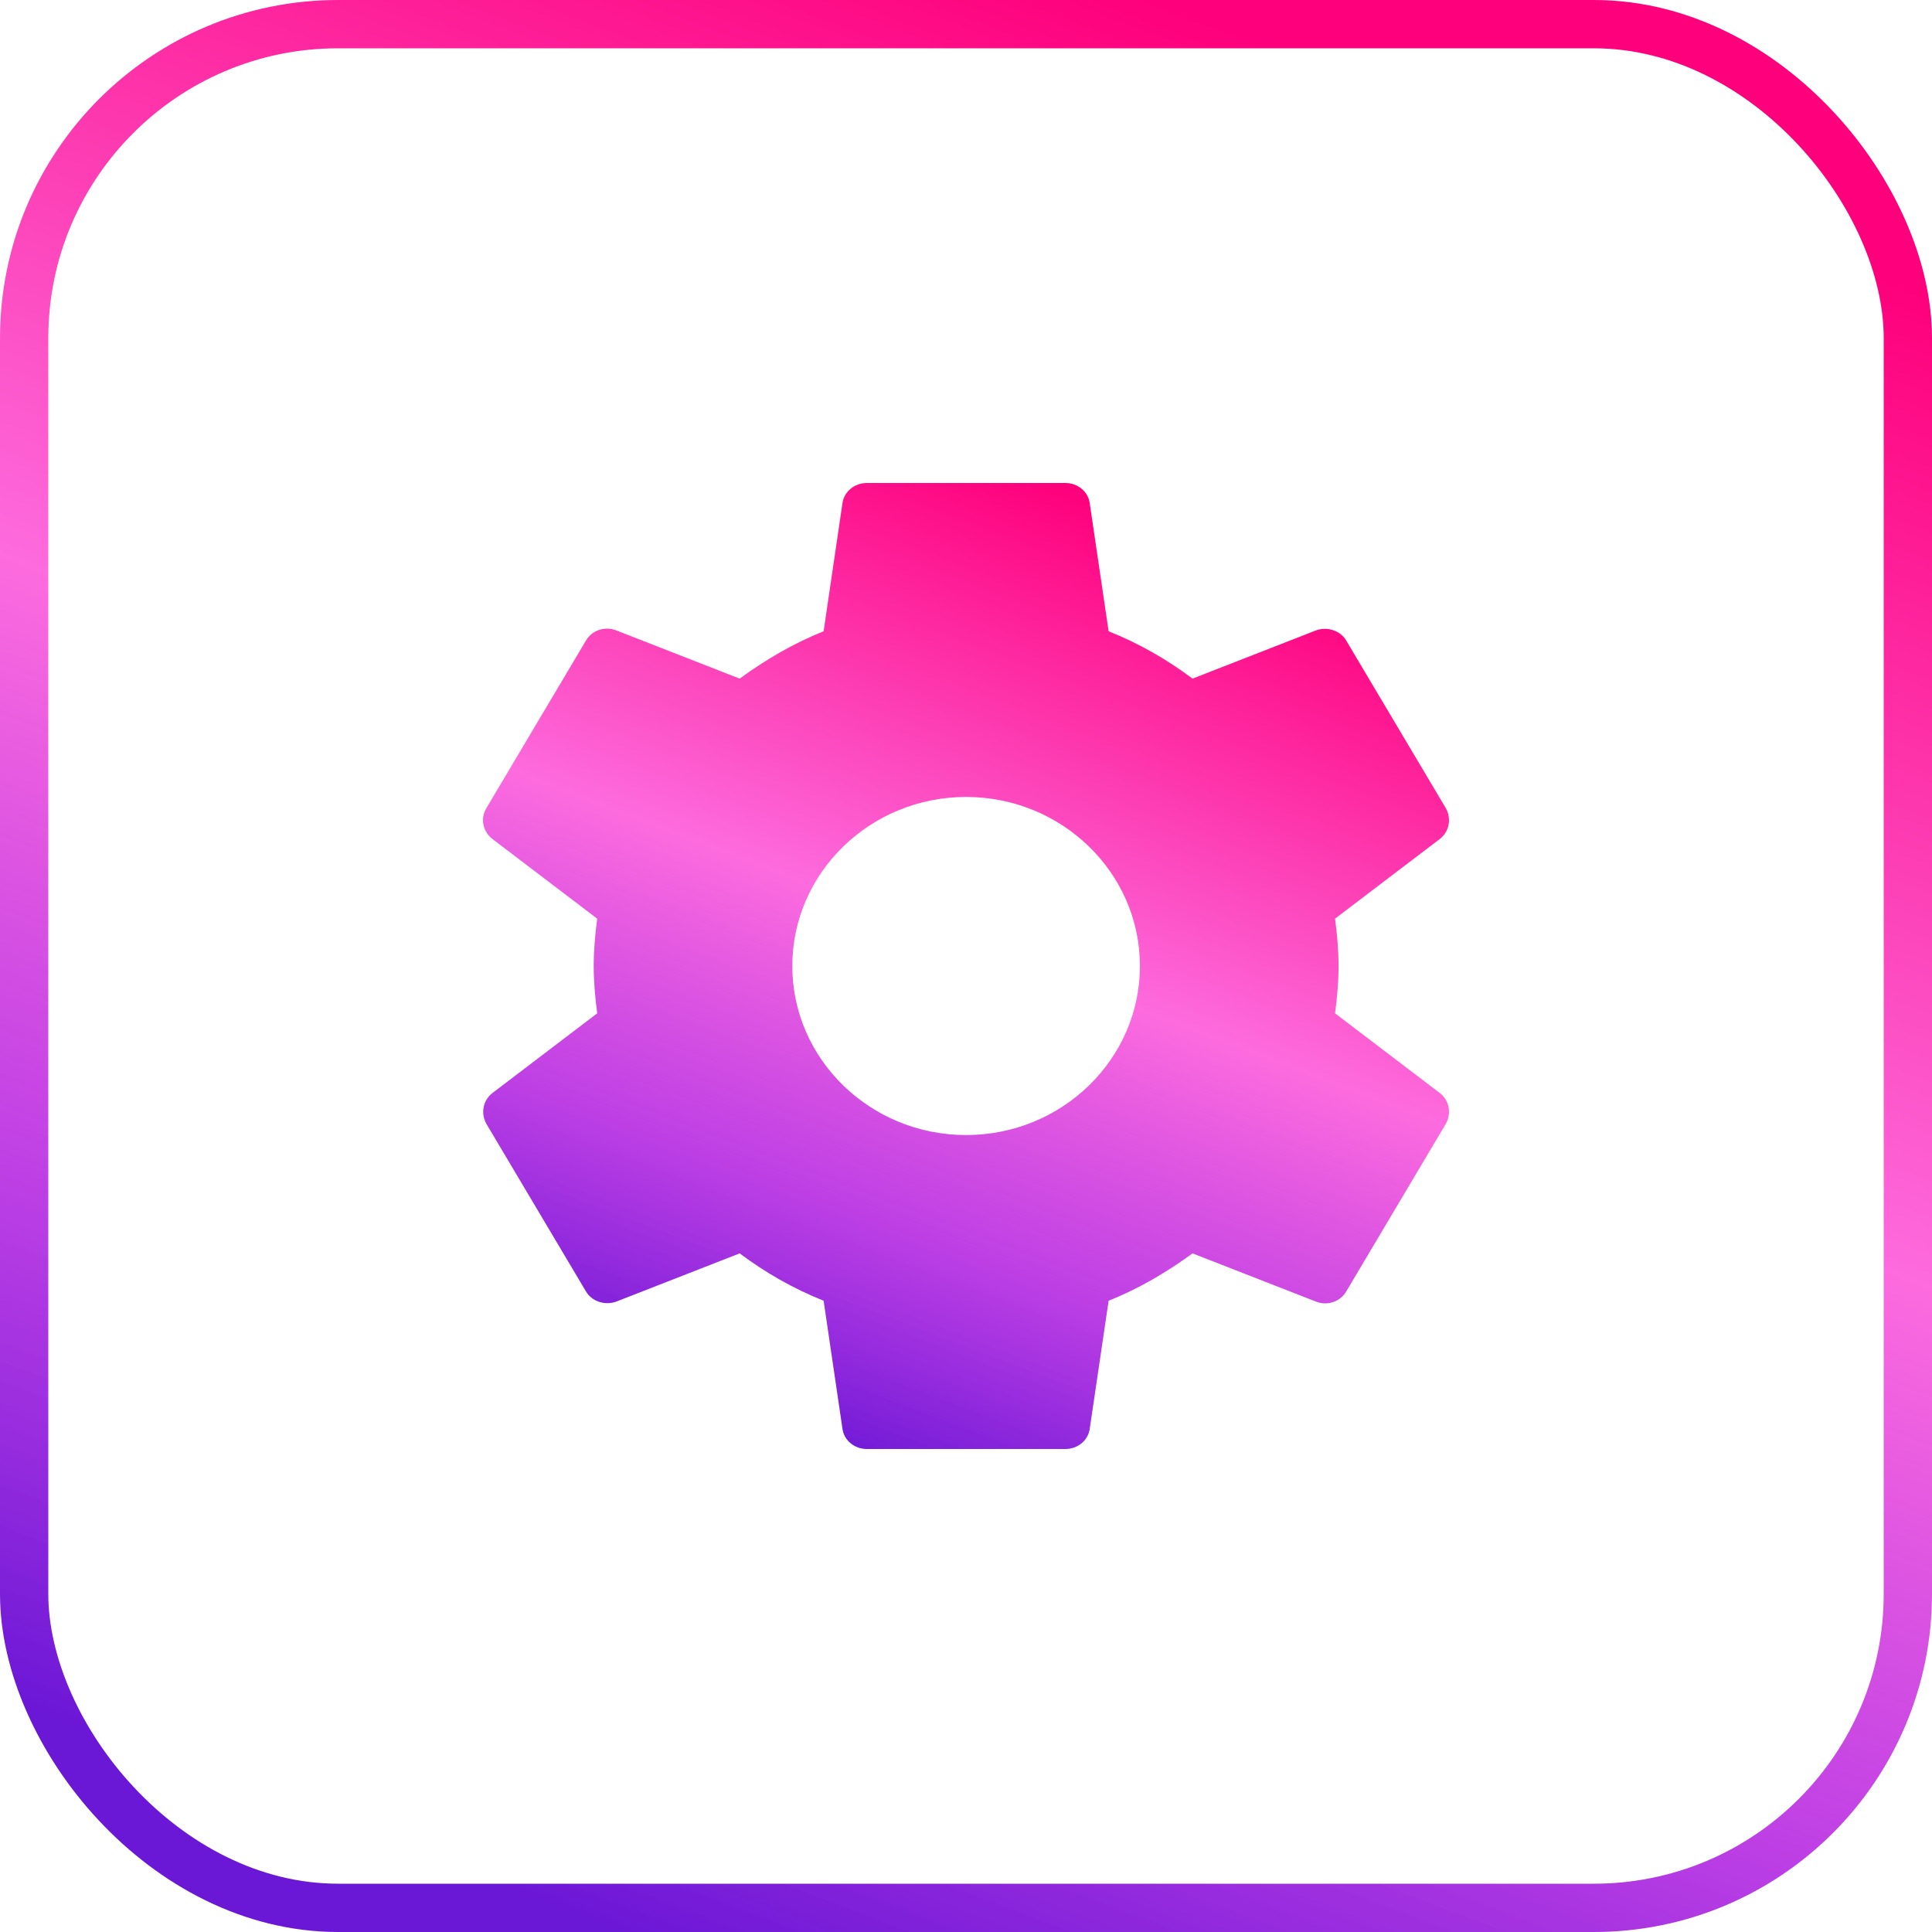 <svg width="40" height="40" viewBox="0 0 40 40" fill="none" xmlns="http://www.w3.org/2000/svg">
<defs>
<linearGradient id="paint0_linear_246_17" x1="23.667" y1="10.667" x2="16.333" y2="30" gradientUnits="userSpaceOnUse">
<stop stop-color="#FE007B"/>
<stop offset="0.464" stop-color="#FD6BDE"/>
<stop offset="0.755" stop-color="#B62AE2" stop-opacity="0.9"/>
<stop offset="1" stop-color="#6B17D6"/>
</linearGradient>
<linearGradient id="paint1_linear_246_17" x1="27.333" y1="1.333" x2="12.667" y2="40" gradientUnits="userSpaceOnUse">
<stop stop-color="#FE007B"/>
<stop offset="0.464" stop-color="#FD6BDE"/>
<stop offset="0.755" stop-color="#B62AE2" stop-opacity="0.9"/>
<stop offset="1" stop-color="#6B17D6"/>
</linearGradient>
</defs>
<path d="M27.641 20.98C27.682 20.66 27.713 20.34 27.713 20C27.713 19.66 27.682 19.34 27.641 19.02L29.81 17.37C30.005 17.22 30.057 16.95 29.933 16.73L27.877 13.27C27.754 13.05 27.476 12.97 27.25 13.05L24.69 14.05C24.156 13.65 23.58 13.32 22.953 13.07L22.562 10.42C22.531 10.18 22.315 10 22.058 10H17.946C17.689 10 17.473 10.18 17.442 10.42L17.052 13.07C16.425 13.32 15.849 13.66 15.314 14.05L12.755 13.05C12.518 12.96 12.251 13.05 12.127 13.27L10.071 16.73C9.938 16.95 9.999 17.22 10.195 17.37L12.364 19.02C12.323 19.34 12.292 19.67 12.292 20C12.292 20.33 12.323 20.66 12.364 20.98L10.195 22.63C9.999 22.78 9.948 23.05 10.071 23.27L12.127 26.73C12.251 26.95 12.528 27.03 12.755 26.95L15.314 25.95C15.849 26.35 16.425 26.68 17.052 26.93L17.442 29.58C17.473 29.82 17.689 30 17.946 30H22.058C22.315 30 22.531 29.82 22.562 29.58L22.953 26.93C23.58 26.68 24.156 26.34 24.69 25.95L27.25 26.95C27.486 27.04 27.754 26.95 27.877 26.73L29.933 23.27C30.057 23.05 30.005 22.78 29.81 22.63L27.641 20.98ZM20.002 23.5C18.018 23.5 16.404 21.93 16.404 20C16.404 18.07 18.018 16.5 20.002 16.5C21.986 16.5 23.601 18.07 23.601 20C23.601 21.93 21.986 23.5 20.002 23.5Z" fill="url(#paint0_linear_246_17)"/>
<rect x="0.5" y="0.5" width="39" height="39" rx="6.5" stroke="url(#paint1_linear_246_17)"/>
</svg>
